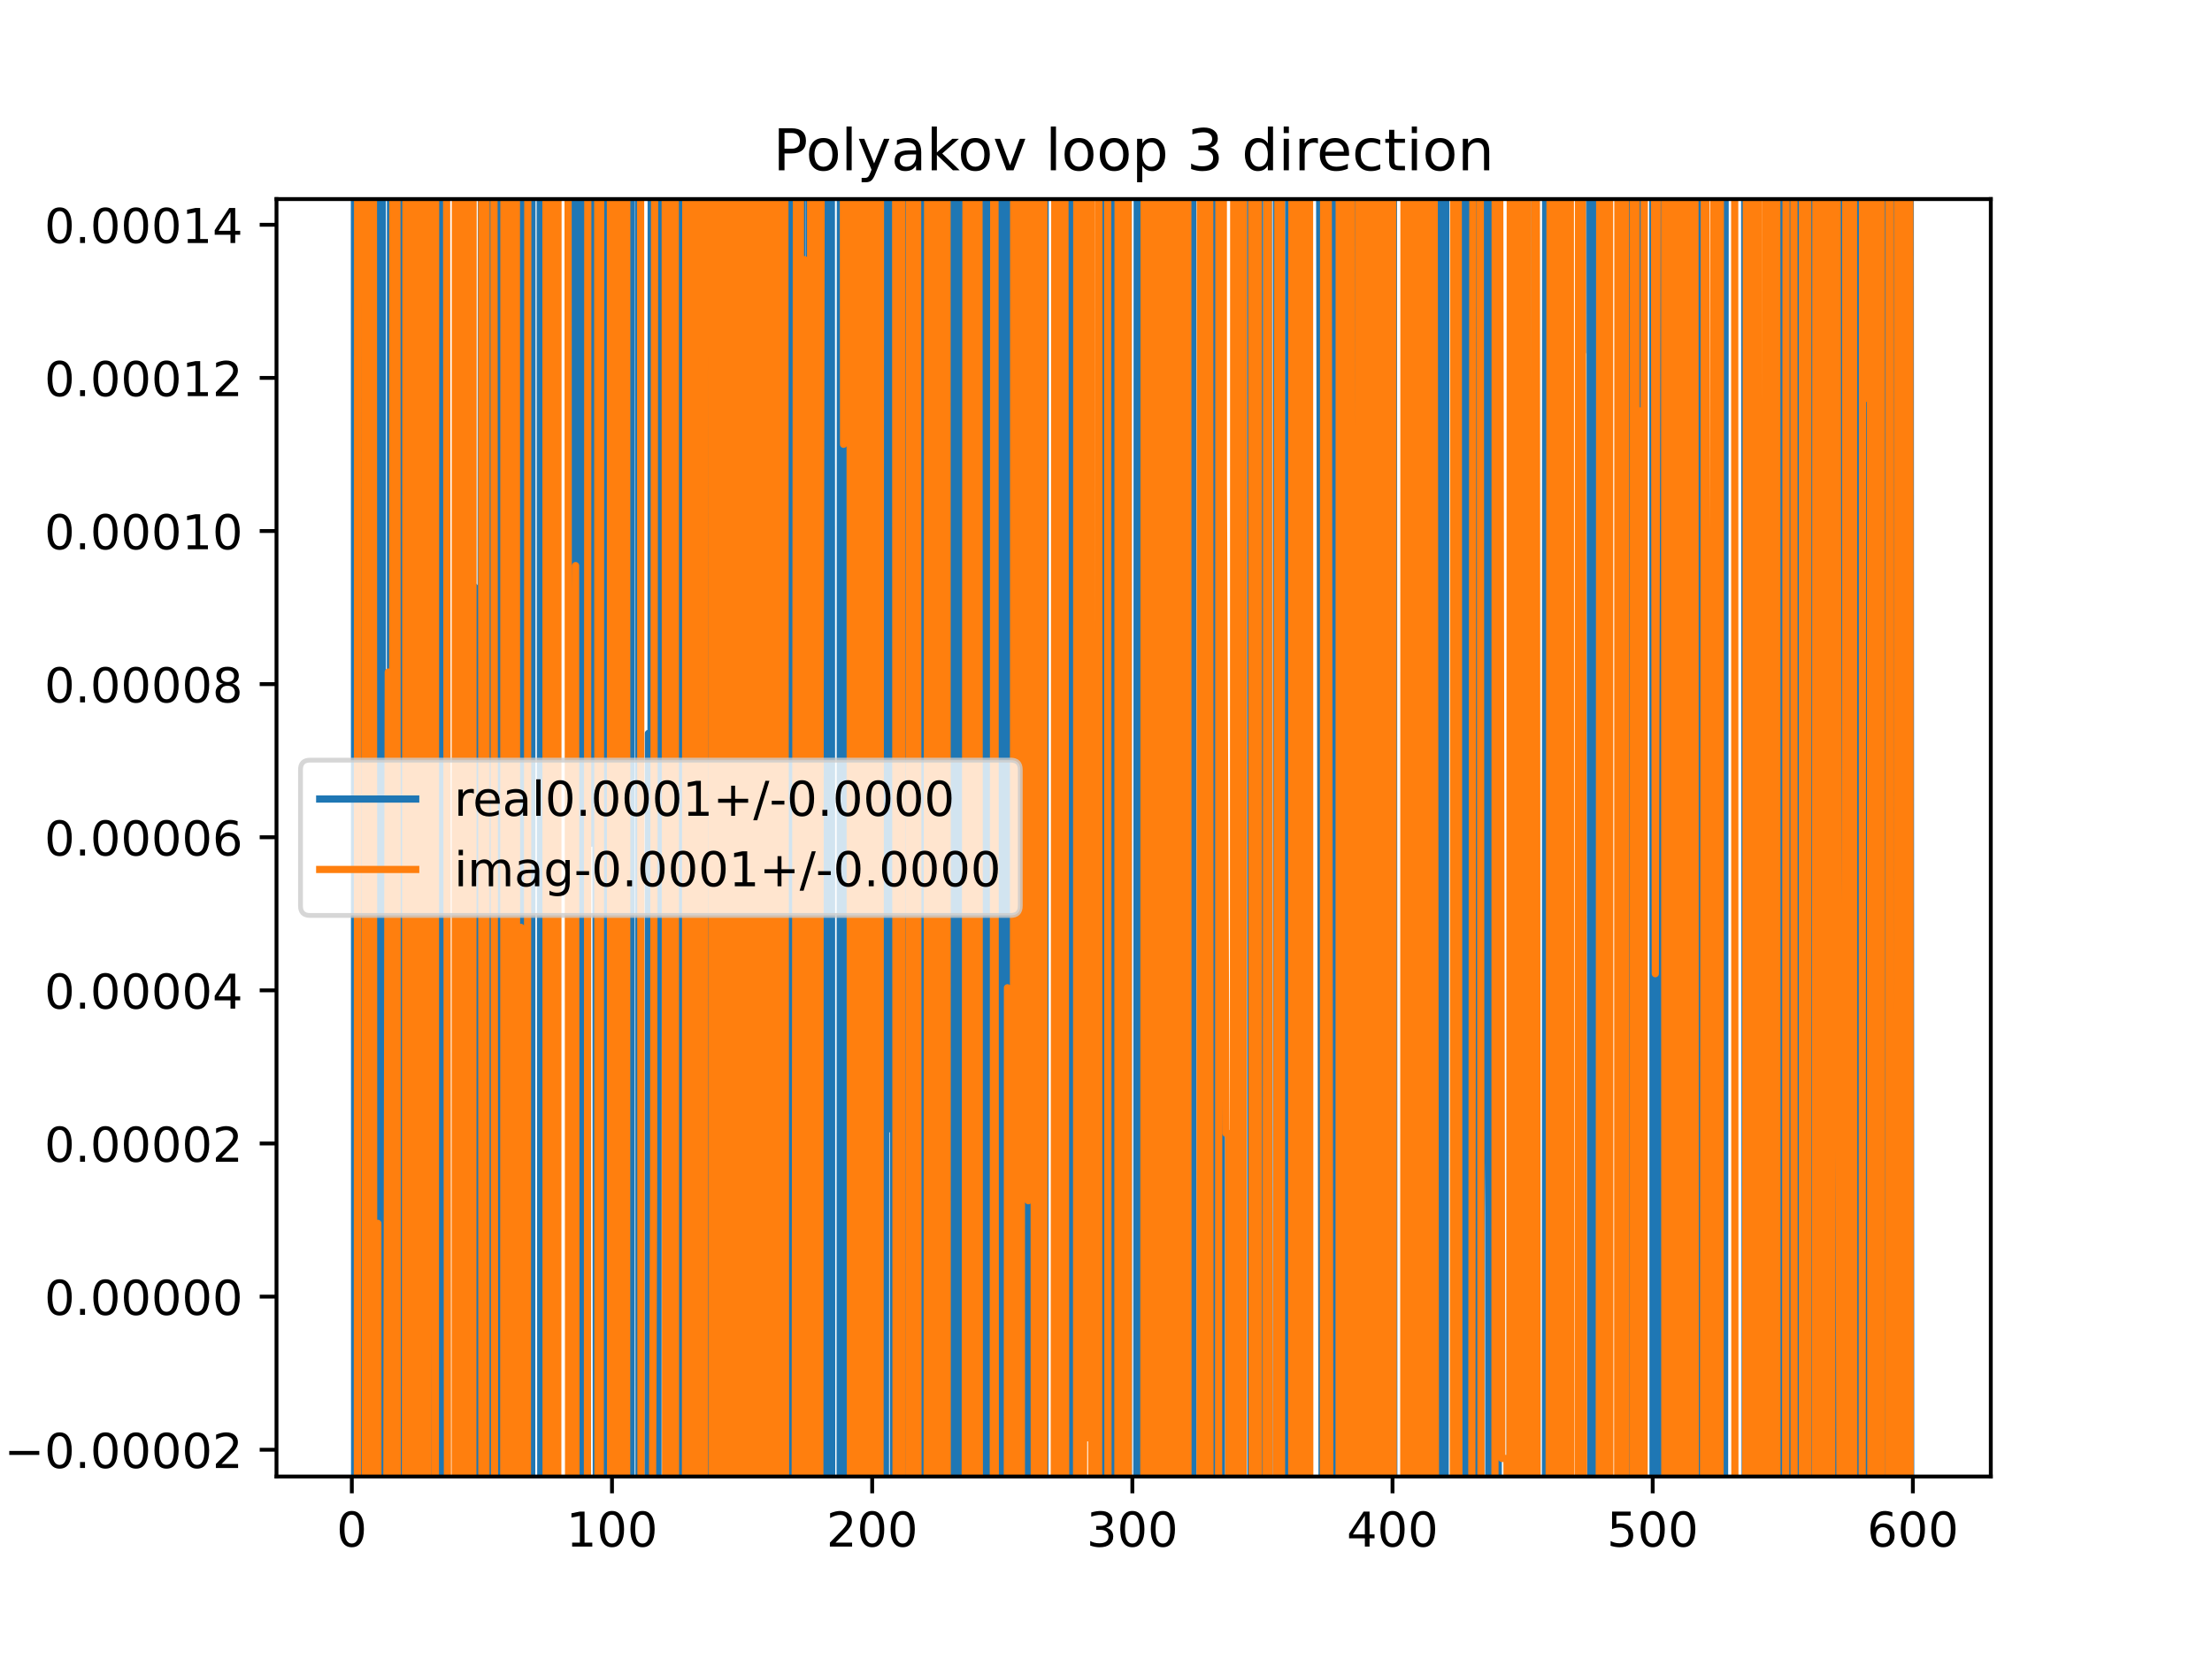 <?xml version="1.0" encoding="utf-8" standalone="no"?>
<!DOCTYPE svg PUBLIC "-//W3C//DTD SVG 1.1//EN"
  "http://www.w3.org/Graphics/SVG/1.1/DTD/svg11.dtd">
<!-- Created with matplotlib (https://matplotlib.org/) -->
<svg height="345.6pt" version="1.1" viewBox="0 0 460.8 345.6" width="460.8pt" xmlns="http://www.w3.org/2000/svg" xmlns:xlink="http://www.w3.org/1999/xlink">
 <defs>
  <style type="text/css">
*{stroke-linecap:butt;stroke-linejoin:round;}
  </style>
 </defs>
 <g id="figure_1">
  <g id="patch_1">
   <path d="M 0 345.6 
L 460.8 345.6 
L 460.8 0 
L 0 0 
z
" style="fill:#ffffff;"/>
  </g>
  <g id="axes_1">
   <g id="patch_2">
    <path d="M 57.6 307.584 
L 414.72 307.584 
L 414.72 41.472 
L 57.6 41.472 
z
" style="fill:#ffffff;"/>
   </g>
   <g id="matplotlib.axis_1">
    <g id="xtick_1">
     <g id="line2d_1">
      <defs>
       <path d="M 0 0 
L 0 3.5 
" id="md2b74320f1" style="stroke:#000000;stroke-width:0.8;"/>
      </defs>
      <g>
       <use style="stroke:#000000;stroke-width:0.8;" x="73.291" xlink:href="#md2b74320f1" y="307.584"/>
      </g>
     </g>
     <g id="text_1">
      <!-- 0 -->
      <defs>
       <path d="M 31.781 66.406 
Q 24.172 66.406 20.328 58.906 
Q 16.5 51.422 16.5 36.375 
Q 16.5 21.391 20.328 13.891 
Q 24.172 6.391 31.781 6.391 
Q 39.453 6.391 43.281 13.891 
Q 47.125 21.391 47.125 36.375 
Q 47.125 51.422 43.281 58.906 
Q 39.453 66.406 31.781 66.406 
z
M 31.781 74.219 
Q 44.047 74.219 50.516 64.516 
Q 56.984 54.828 56.984 36.375 
Q 56.984 17.969 50.516 8.266 
Q 44.047 -1.422 31.781 -1.422 
Q 19.531 -1.422 13.062 8.266 
Q 6.594 17.969 6.594 36.375 
Q 6.594 54.828 13.062 64.516 
Q 19.531 74.219 31.781 74.219 
z
" id="DejaVuSans-48"/>
      </defs>
      <g transform="translate(70.109 322.182)scale(0.1 -0.1)">
       <use xlink:href="#DejaVuSans-48"/>
      </g>
     </g>
    </g>
    <g id="xtick_2">
     <g id="line2d_2">
      <g>
       <use style="stroke:#000000;stroke-width:0.8;" x="127.49" xlink:href="#md2b74320f1" y="307.584"/>
      </g>
     </g>
     <g id="text_2">
      <!-- 100 -->
      <defs>
       <path d="M 12.406 8.297 
L 28.516 8.297 
L 28.516 63.922 
L 10.984 60.406 
L 10.984 69.391 
L 28.422 72.906 
L 38.281 72.906 
L 38.281 8.297 
L 54.391 8.297 
L 54.391 0 
L 12.406 0 
z
" id="DejaVuSans-49"/>
      </defs>
      <g transform="translate(117.946 322.182)scale(0.1 -0.1)">
       <use xlink:href="#DejaVuSans-49"/>
       <use x="63.623" xlink:href="#DejaVuSans-48"/>
       <use x="127.246" xlink:href="#DejaVuSans-48"/>
      </g>
     </g>
    </g>
    <g id="xtick_3">
     <g id="line2d_3">
      <g>
       <use style="stroke:#000000;stroke-width:0.8;" x="181.69" xlink:href="#md2b74320f1" y="307.584"/>
      </g>
     </g>
     <g id="text_3">
      <!-- 200 -->
      <defs>
       <path d="M 19.188 8.297 
L 53.609 8.297 
L 53.609 0 
L 7.328 0 
L 7.328 8.297 
Q 12.938 14.109 22.625 23.891 
Q 32.328 33.688 34.812 36.531 
Q 39.547 41.844 41.422 45.531 
Q 43.312 49.219 43.312 52.781 
Q 43.312 58.594 39.234 62.25 
Q 35.156 65.922 28.609 65.922 
Q 23.969 65.922 18.812 64.312 
Q 13.672 62.703 7.812 59.422 
L 7.812 69.391 
Q 13.766 71.781 18.938 73 
Q 24.125 74.219 28.422 74.219 
Q 39.75 74.219 46.484 68.547 
Q 53.219 62.891 53.219 53.422 
Q 53.219 48.922 51.531 44.891 
Q 49.859 40.875 45.406 35.406 
Q 44.188 33.984 37.641 27.219 
Q 31.109 20.453 19.188 8.297 
z
" id="DejaVuSans-50"/>
      </defs>
      <g transform="translate(172.146 322.182)scale(0.1 -0.1)">
       <use xlink:href="#DejaVuSans-50"/>
       <use x="63.623" xlink:href="#DejaVuSans-48"/>
       <use x="127.246" xlink:href="#DejaVuSans-48"/>
      </g>
     </g>
    </g>
    <g id="xtick_4">
     <g id="line2d_4">
      <g>
       <use style="stroke:#000000;stroke-width:0.8;" x="235.889" xlink:href="#md2b74320f1" y="307.584"/>
      </g>
     </g>
     <g id="text_4">
      <!-- 300 -->
      <defs>
       <path d="M 40.578 39.312 
Q 47.656 37.797 51.625 33 
Q 55.609 28.219 55.609 21.188 
Q 55.609 10.406 48.188 4.484 
Q 40.766 -1.422 27.094 -1.422 
Q 22.516 -1.422 17.656 -0.516 
Q 12.797 0.391 7.625 2.203 
L 7.625 11.719 
Q 11.719 9.328 16.594 8.109 
Q 21.484 6.891 26.812 6.891 
Q 36.078 6.891 40.938 10.547 
Q 45.797 14.203 45.797 21.188 
Q 45.797 27.641 41.281 31.266 
Q 36.766 34.906 28.719 34.906 
L 20.219 34.906 
L 20.219 43.016 
L 29.109 43.016 
Q 36.375 43.016 40.234 45.922 
Q 44.094 48.828 44.094 54.297 
Q 44.094 59.906 40.109 62.906 
Q 36.141 65.922 28.719 65.922 
Q 24.656 65.922 20.016 65.031 
Q 15.375 64.156 9.812 62.312 
L 9.812 71.094 
Q 15.438 72.656 20.344 73.438 
Q 25.25 74.219 29.594 74.219 
Q 40.828 74.219 47.359 69.109 
Q 53.906 64.016 53.906 55.328 
Q 53.906 49.266 50.438 45.094 
Q 46.969 40.922 40.578 39.312 
z
" id="DejaVuSans-51"/>
      </defs>
      <g transform="translate(226.345 322.182)scale(0.1 -0.1)">
       <use xlink:href="#DejaVuSans-51"/>
       <use x="63.623" xlink:href="#DejaVuSans-48"/>
       <use x="127.246" xlink:href="#DejaVuSans-48"/>
      </g>
     </g>
    </g>
    <g id="xtick_5">
     <g id="line2d_5">
      <g>
       <use style="stroke:#000000;stroke-width:0.8;" x="290.088" xlink:href="#md2b74320f1" y="307.584"/>
      </g>
     </g>
     <g id="text_5">
      <!-- 400 -->
      <defs>
       <path d="M 37.797 64.312 
L 12.891 25.391 
L 37.797 25.391 
z
M 35.203 72.906 
L 47.609 72.906 
L 47.609 25.391 
L 58.016 25.391 
L 58.016 17.188 
L 47.609 17.188 
L 47.609 0 
L 37.797 0 
L 37.797 17.188 
L 4.891 17.188 
L 4.891 26.703 
z
" id="DejaVuSans-52"/>
      </defs>
      <g transform="translate(280.545 322.182)scale(0.1 -0.1)">
       <use xlink:href="#DejaVuSans-52"/>
       <use x="63.623" xlink:href="#DejaVuSans-48"/>
       <use x="127.246" xlink:href="#DejaVuSans-48"/>
      </g>
     </g>
    </g>
    <g id="xtick_6">
     <g id="line2d_6">
      <g>
       <use style="stroke:#000000;stroke-width:0.8;" x="344.288" xlink:href="#md2b74320f1" y="307.584"/>
      </g>
     </g>
     <g id="text_6">
      <!-- 500 -->
      <defs>
       <path d="M 10.797 72.906 
L 49.516 72.906 
L 49.516 64.594 
L 19.828 64.594 
L 19.828 46.734 
Q 21.969 47.469 24.109 47.828 
Q 26.266 48.188 28.422 48.188 
Q 40.625 48.188 47.75 41.5 
Q 54.891 34.812 54.891 23.391 
Q 54.891 11.625 47.562 5.094 
Q 40.234 -1.422 26.906 -1.422 
Q 22.312 -1.422 17.547 -0.641 
Q 12.797 0.141 7.719 1.703 
L 7.719 11.625 
Q 12.109 9.234 16.797 8.062 
Q 21.484 6.891 26.703 6.891 
Q 35.156 6.891 40.078 11.328 
Q 45.016 15.766 45.016 23.391 
Q 45.016 31 40.078 35.438 
Q 35.156 39.891 26.703 39.891 
Q 22.75 39.891 18.812 39.016 
Q 14.891 38.141 10.797 36.281 
z
" id="DejaVuSans-53"/>
      </defs>
      <g transform="translate(334.744 322.182)scale(0.1 -0.1)">
       <use xlink:href="#DejaVuSans-53"/>
       <use x="63.623" xlink:href="#DejaVuSans-48"/>
       <use x="127.246" xlink:href="#DejaVuSans-48"/>
      </g>
     </g>
    </g>
    <g id="xtick_7">
     <g id="line2d_7">
      <g>
       <use style="stroke:#000000;stroke-width:0.8;" x="398.487" xlink:href="#md2b74320f1" y="307.584"/>
      </g>
     </g>
     <g id="text_7">
      <!-- 600 -->
      <defs>
       <path d="M 33.016 40.375 
Q 26.375 40.375 22.484 35.828 
Q 18.609 31.297 18.609 23.391 
Q 18.609 15.531 22.484 10.953 
Q 26.375 6.391 33.016 6.391 
Q 39.656 6.391 43.531 10.953 
Q 47.406 15.531 47.406 23.391 
Q 47.406 31.297 43.531 35.828 
Q 39.656 40.375 33.016 40.375 
z
M 52.594 71.297 
L 52.594 62.312 
Q 48.875 64.062 45.094 64.984 
Q 41.312 65.922 37.594 65.922 
Q 27.828 65.922 22.672 59.328 
Q 17.531 52.734 16.797 39.406 
Q 19.672 43.656 24.016 45.922 
Q 28.375 48.188 33.594 48.188 
Q 44.578 48.188 50.953 41.516 
Q 57.328 34.859 57.328 23.391 
Q 57.328 12.156 50.688 5.359 
Q 44.047 -1.422 33.016 -1.422 
Q 20.359 -1.422 13.672 8.266 
Q 6.984 17.969 6.984 36.375 
Q 6.984 53.656 15.188 63.938 
Q 23.391 74.219 37.203 74.219 
Q 40.922 74.219 44.703 73.484 
Q 48.484 72.75 52.594 71.297 
z
" id="DejaVuSans-54"/>
      </defs>
      <g transform="translate(388.944 322.182)scale(0.1 -0.1)">
       <use xlink:href="#DejaVuSans-54"/>
       <use x="63.623" xlink:href="#DejaVuSans-48"/>
       <use x="127.246" xlink:href="#DejaVuSans-48"/>
      </g>
     </g>
    </g>
   </g>
   <g id="matplotlib.axis_2">
    <g id="ytick_1">
     <g id="line2d_8">
      <defs>
       <path d="M 0 0 
L -3.5 0 
" id="m3e447108ee" style="stroke:#000000;stroke-width:0.8;"/>
      </defs>
      <g>
       <use style="stroke:#000000;stroke-width:0.8;" x="57.6" xlink:href="#m3e447108ee" y="302.008"/>
      </g>
     </g>
     <g id="text_8">
      <!-- −0.00002 -->
      <defs>
       <path d="M 10.594 35.5 
L 73.188 35.5 
L 73.188 27.203 
L 10.594 27.203 
z
" id="DejaVuSans-8722"/>
       <path d="M 10.688 12.406 
L 21 12.406 
L 21 0 
L 10.688 0 
z
" id="DejaVuSans-46"/>
      </defs>
      <g transform="translate(0.867 305.807)scale(0.1 -0.1)">
       <use xlink:href="#DejaVuSans-8722"/>
       <use x="83.789" xlink:href="#DejaVuSans-48"/>
       <use x="147.412" xlink:href="#DejaVuSans-46"/>
       <use x="179.199" xlink:href="#DejaVuSans-48"/>
       <use x="242.822" xlink:href="#DejaVuSans-48"/>
       <use x="306.445" xlink:href="#DejaVuSans-48"/>
       <use x="370.068" xlink:href="#DejaVuSans-48"/>
       <use x="433.691" xlink:href="#DejaVuSans-50"/>
      </g>
     </g>
    </g>
    <g id="ytick_2">
     <g id="line2d_9">
      <g>
       <use style="stroke:#000000;stroke-width:0.8;" x="57.6" xlink:href="#m3e447108ee" y="270.109"/>
      </g>
     </g>
     <g id="text_9">
      <!-- 0.00000 -->
      <g transform="translate(9.247 273.909)scale(0.1 -0.1)">
       <use xlink:href="#DejaVuSans-48"/>
       <use x="63.623" xlink:href="#DejaVuSans-46"/>
       <use x="95.41" xlink:href="#DejaVuSans-48"/>
       <use x="159.033" xlink:href="#DejaVuSans-48"/>
       <use x="222.656" xlink:href="#DejaVuSans-48"/>
       <use x="286.279" xlink:href="#DejaVuSans-48"/>
       <use x="349.902" xlink:href="#DejaVuSans-48"/>
      </g>
     </g>
    </g>
    <g id="ytick_3">
     <g id="line2d_10">
      <g>
       <use style="stroke:#000000;stroke-width:0.8;" x="57.6" xlink:href="#m3e447108ee" y="238.211"/>
      </g>
     </g>
     <g id="text_10">
      <!-- 0.00002 -->
      <g transform="translate(9.247 242.01)scale(0.1 -0.1)">
       <use xlink:href="#DejaVuSans-48"/>
       <use x="63.623" xlink:href="#DejaVuSans-46"/>
       <use x="95.41" xlink:href="#DejaVuSans-48"/>
       <use x="159.033" xlink:href="#DejaVuSans-48"/>
       <use x="222.656" xlink:href="#DejaVuSans-48"/>
       <use x="286.279" xlink:href="#DejaVuSans-48"/>
       <use x="349.902" xlink:href="#DejaVuSans-50"/>
      </g>
     </g>
    </g>
    <g id="ytick_4">
     <g id="line2d_11">
      <g>
       <use style="stroke:#000000;stroke-width:0.8;" x="57.6" xlink:href="#m3e447108ee" y="206.313"/>
      </g>
     </g>
     <g id="text_11">
      <!-- 0.00004 -->
      <g transform="translate(9.247 210.112)scale(0.1 -0.1)">
       <use xlink:href="#DejaVuSans-48"/>
       <use x="63.623" xlink:href="#DejaVuSans-46"/>
       <use x="95.41" xlink:href="#DejaVuSans-48"/>
       <use x="159.033" xlink:href="#DejaVuSans-48"/>
       <use x="222.656" xlink:href="#DejaVuSans-48"/>
       <use x="286.279" xlink:href="#DejaVuSans-48"/>
       <use x="349.902" xlink:href="#DejaVuSans-52"/>
      </g>
     </g>
    </g>
    <g id="ytick_5">
     <g id="line2d_12">
      <g>
       <use style="stroke:#000000;stroke-width:0.8;" x="57.6" xlink:href="#m3e447108ee" y="174.415"/>
      </g>
     </g>
     <g id="text_12">
      <!-- 0.00006 -->
      <g transform="translate(9.247 178.214)scale(0.1 -0.1)">
       <use xlink:href="#DejaVuSans-48"/>
       <use x="63.623" xlink:href="#DejaVuSans-46"/>
       <use x="95.41" xlink:href="#DejaVuSans-48"/>
       <use x="159.033" xlink:href="#DejaVuSans-48"/>
       <use x="222.656" xlink:href="#DejaVuSans-48"/>
       <use x="286.279" xlink:href="#DejaVuSans-48"/>
       <use x="349.902" xlink:href="#DejaVuSans-54"/>
      </g>
     </g>
    </g>
    <g id="ytick_6">
     <g id="line2d_13">
      <g>
       <use style="stroke:#000000;stroke-width:0.8;" x="57.6" xlink:href="#m3e447108ee" y="142.516"/>
      </g>
     </g>
     <g id="text_13">
      <!-- 0.00008 -->
      <defs>
       <path d="M 31.781 34.625 
Q 24.75 34.625 20.719 30.859 
Q 16.703 27.094 16.703 20.516 
Q 16.703 13.922 20.719 10.156 
Q 24.75 6.391 31.781 6.391 
Q 38.812 6.391 42.859 10.172 
Q 46.922 13.969 46.922 20.516 
Q 46.922 27.094 42.891 30.859 
Q 38.875 34.625 31.781 34.625 
z
M 21.922 38.812 
Q 15.578 40.375 12.031 44.719 
Q 8.5 49.078 8.5 55.328 
Q 8.5 64.062 14.719 69.141 
Q 20.953 74.219 31.781 74.219 
Q 42.672 74.219 48.875 69.141 
Q 55.078 64.062 55.078 55.328 
Q 55.078 49.078 51.531 44.719 
Q 48 40.375 41.703 38.812 
Q 48.828 37.156 52.797 32.312 
Q 56.781 27.484 56.781 20.516 
Q 56.781 9.906 50.312 4.234 
Q 43.844 -1.422 31.781 -1.422 
Q 19.734 -1.422 13.25 4.234 
Q 6.781 9.906 6.781 20.516 
Q 6.781 27.484 10.781 32.312 
Q 14.797 37.156 21.922 38.812 
z
M 18.312 54.391 
Q 18.312 48.734 21.844 45.562 
Q 25.391 42.391 31.781 42.391 
Q 38.141 42.391 41.719 45.562 
Q 45.312 48.734 45.312 54.391 
Q 45.312 60.062 41.719 63.234 
Q 38.141 66.406 31.781 66.406 
Q 25.391 66.406 21.844 63.234 
Q 18.312 60.062 18.312 54.391 
z
" id="DejaVuSans-56"/>
      </defs>
      <g transform="translate(9.247 146.316)scale(0.1 -0.1)">
       <use xlink:href="#DejaVuSans-48"/>
       <use x="63.623" xlink:href="#DejaVuSans-46"/>
       <use x="95.41" xlink:href="#DejaVuSans-48"/>
       <use x="159.033" xlink:href="#DejaVuSans-48"/>
       <use x="222.656" xlink:href="#DejaVuSans-48"/>
       <use x="286.279" xlink:href="#DejaVuSans-48"/>
       <use x="349.902" xlink:href="#DejaVuSans-56"/>
      </g>
     </g>
    </g>
    <g id="ytick_7">
     <g id="line2d_14">
      <g>
       <use style="stroke:#000000;stroke-width:0.8;" x="57.6" xlink:href="#m3e447108ee" y="110.618"/>
      </g>
     </g>
     <g id="text_14">
      <!-- 0.00010 -->
      <g transform="translate(9.247 114.417)scale(0.1 -0.1)">
       <use xlink:href="#DejaVuSans-48"/>
       <use x="63.623" xlink:href="#DejaVuSans-46"/>
       <use x="95.41" xlink:href="#DejaVuSans-48"/>
       <use x="159.033" xlink:href="#DejaVuSans-48"/>
       <use x="222.656" xlink:href="#DejaVuSans-48"/>
       <use x="286.279" xlink:href="#DejaVuSans-49"/>
       <use x="349.902" xlink:href="#DejaVuSans-48"/>
      </g>
     </g>
    </g>
    <g id="ytick_8">
     <g id="line2d_15">
      <g>
       <use style="stroke:#000000;stroke-width:0.8;" x="57.6" xlink:href="#m3e447108ee" y="78.72"/>
      </g>
     </g>
     <g id="text_15">
      <!-- 0.00012 -->
      <g transform="translate(9.247 82.519)scale(0.1 -0.1)">
       <use xlink:href="#DejaVuSans-48"/>
       <use x="63.623" xlink:href="#DejaVuSans-46"/>
       <use x="95.41" xlink:href="#DejaVuSans-48"/>
       <use x="159.033" xlink:href="#DejaVuSans-48"/>
       <use x="222.656" xlink:href="#DejaVuSans-48"/>
       <use x="286.279" xlink:href="#DejaVuSans-49"/>
       <use x="349.902" xlink:href="#DejaVuSans-50"/>
      </g>
     </g>
    </g>
    <g id="ytick_9">
     <g id="line2d_16">
      <g>
       <use style="stroke:#000000;stroke-width:0.8;" x="57.6" xlink:href="#m3e447108ee" y="46.822"/>
      </g>
     </g>
     <g id="text_16">
      <!-- 0.00014 -->
      <g transform="translate(9.247 50.621)scale(0.1 -0.1)">
       <use xlink:href="#DejaVuSans-48"/>
       <use x="63.623" xlink:href="#DejaVuSans-46"/>
       <use x="95.41" xlink:href="#DejaVuSans-48"/>
       <use x="159.033" xlink:href="#DejaVuSans-48"/>
       <use x="222.656" xlink:href="#DejaVuSans-48"/>
       <use x="286.279" xlink:href="#DejaVuSans-49"/>
       <use x="349.902" xlink:href="#DejaVuSans-52"/>
      </g>
     </g>
    </g>
   </g>
   <g id="line2d_17">
    <path clip-path="url(#p11a0c752d9)" d="M 73.834 -1 
L 73.884 346.6 
M 75.238 346.6 
L 75.329 -1 
M 77.471 -1 
L 77.503 346.6 
M 77.984 346.6 
L 78.079 -1 
M 78.391 -1 
L 78.629 346.6 
M 78.737 346.6 
L 78.815 -1 
M 79.622 -1 
L 79.687 346.6 
M 81.31 346.6 
L 81.353 -1 
M 83.358 -1 
L 83.547 346.6 
M 83.798 346.6 
L 84.131 223.588 
L 84.291 346.6 
M 85.496 346.6 
L 85.773 -1 
M 86.617 -1 
L 86.663 346.6 
M 87.061 346.6 
L 87.119 -1 
M 87.587 -1 
L 87.631 346.6 
M 89.47 346.6 
L 89.83 -1 
M 90.177 -1 
L 90.285 346.6 
M 91.372 346.6 
L 91.424 -1 
M 92.665 -1 
L 92.707 346.6 
M 95.148 346.6 
L 95.208 -1 
M 98.109 -1 
L 98.172 346.6 
M 98.522 346.6 
L 98.764 122.189 
L 98.99 346.6 
M 100.068 346.6 
L 100.31 -1 
M 100.426 -1 
L 100.532 346.6 
M 102.247 346.6 
L 102.285 -1 
M 103.051 -1 
L 103.132 346.6 
M 103.988 346.6 
L 104.069 -1 
M 105.607 -1 
L 105.684 346.6 
M 106.06 346.6 
L 106.21 -1 
M 108.743 -1 
L 108.837 346.6 
M 110.758 346.6 
L 110.822 -1 
M 112.521 -1 
L 112.671 346.6 
M 112.943 346.6 
L 113.013 -1 
M 114.825 -1 
L 114.866 346.6 
M 115.836 346.6 
L 115.879 -1 
M 118.644 -1 
L 118.789 346.6 
M 118.829 346.6 
L 118.883 -1 
M 119.798 -1 
L 119.847 346.6 
M 121.206 346.6 
L 121.316 -1 
M 123.104 -1 
L 123.154 175.659 
L 123.242 -1 
M 124.087 -1 
L 124.235 346.6 
M 126.213 346.6 
L 126.255 -1 
M 128.774 -1 
L 128.925 346.6 
M 129.325 346.6 
L 129.489 -1 
M 130.667 -1 
L 130.823 346.6 
M 131.454 346.6 
L 131.51 -1 
M 133.058 -1 
L 133.127 346.6 
M 134.96 346.6 
L 135.078 152.772 
L 135.62 152.772 
L 135.668 -1 
M 136.455 -1 
L 136.52 346.6 
M 137.058 346.6 
L 137.182 -1 
M 139.019 -1 
L 139.073 346.6 
M 139.757 346.6 
L 139.811 -1 
M 140.776 -1 
L 140.813 346.6 
M 141.41 346.6 
L 141.471 -1 
M 142.053 -1 
L 142.124 96.593 
L 142.142 -1 
M 144.936 -1 
L 145.036 346.6 
M 145.602 346.6 
L 145.669 -1 
M 146.359 -1 
L 146.46 296.572 
L 147.002 121.543 
L 147.113 -1 
M 148.121 -1 
L 148.21 346.6 
M 148.92 346.6 
L 148.982 -1 
M 150.755 -1 
L 150.796 202.713 
L 150.952 346.6 
M 151.94 346.6 
L 151.999 -1 
M 153.806 -1 
L 153.842 346.6 
M 154.518 346.6 
L 154.59 46.616 
L 154.666 346.6 
M 155.512 346.6 
L 155.583 -1 
M 156.318 -1 
L 156.37 346.6 
M 157.615 346.6 
L 157.654 -1 
M 158.708 -1 
L 158.912 346.6 
M 158.932 346.6 
L 159.029 -1 
M 160.157 -1 
L 160.186 346.6 
M 160.993 346.6 
L 161.028 -1 
M 161.929 -1 
L 161.966 346.6 
M 162.562 346.6 
L 162.63 -1 
M 164.81 -1 
L 164.895 346.6 
M 165.824 346.6 
L 165.853 -1 
M 166.999 -1 
L 167.056 177.511 
L 167.08 -1 
M 168.598 -1 
L 168.766 346.6 
M 172.136 346.6 
L 172.237 -1 
M 173.177 -1 
L 173.259 346.6 
M 175.012 346.6 
L 175.077 -1 
M 175.278 -1 
L 175.333 346.6 
M 176.018 346.6 
L 176.059 -1 
M 177.109 -1 
L 177.166 346.6 
M 180.092 346.6 
L 180.14 -1 
M 180.974 -1 
L 181.012 346.6 
M 182.128 346.6 
L 182.187 -1 
M 183.581 -1 
L 183.642 346.6 
M 184.437 346.6 
L 184.592 -1 
M 185.358 -1 
L 185.484 235.162 
L 185.67 -1 
M 186.081 -1 
L 186.123 346.6 
M 188.162 346.6 
L 188.194 280.21 
L 188.633 -1 
M 189.558 -1 
L 189.639 346.6 
M 192.265 346.6 
L 192.303 -1 
M 192.823 -1 
L 192.872 346.6 
M 194.351 346.6 
L 194.429 -1 
M 194.897 -1 
L 194.955 346.6 
M 196.124 346.6 
L 196.365 -1 
M 197.048 -1 
L 197.112 346.6 
M 197.587 346.6 
L 197.626 -1 
M 198.894 -1 
L 199.003 346.6 
M 199.05 346.6 
L 199.112 -1 
M 200.284 -1 
L 200.33 346.6 
M 201.83 346.6 
L 201.96 -1 
M 202.852 -1 
L 203.185 346.6 
M 204.864 346.6 
L 204.927 -1 
M 205.744 -1 
L 205.787 346.6 
M 206.403 346.6 
L 206.451 -1 
M 207.476 -1 
L 207.564 346.6 
M 208.088 346.6 
L 208.247 114.709 
L 208.63 -1 
M 208.825 -1 
L 209.078 346.6 
M 209.457 346.6 
L 209.583 -1 
M 210.46 -1 
L 210.562 346.6 
M 211.604 346.6 
L 211.738 -1 
M 213.397 -1 
L 213.451 346.6 
M 214.089 346.6 
L 214.195 -1 
M 214.968 -1 
L 215.056 346.6 
M 215.684 346.6 
L 215.827 -1 
M 215.848 -1 
L 216.072 346.6 
M 216.489 346.6 
L 216.571 -1 
M 217.185 -1 
L 217.248 346.6 
M 217.669 346.6 
L 217.73 -1 
M 220.365 -1 
L 220.402 346.6 
M 221.919 346.6 
L 222.12 -1 
M 222.961 -1 
L 223.035 346.6 
M 223.697 346.6 
L 223.749 -1 
M 224.438 -1 
L 224.507 208.879 
L 225.049 83.89 
L 225.12 346.6 
M 229.605 346.6 
L 229.662 -1 
M 230.251 -1 
L 230.32 346.6 
M 231.97 346.6 
L 232.018 -1 
M 233.087 -1 
L 233.252 346.6 
M 234.407 346.6 
L 234.489 -1 
M 235.02 -1 
L 235.077 346.6 
M 236.813 346.6 
L 236.91 -1 
M 237.039 -1 
L 237.14 346.6 
M 237.806 346.6 
L 237.884 -1 
M 240.199 -1 
L 240.225 84.876 
L 240.767 110.81 
L 240.804 -1 
M 242.414 -1 
L 242.503 346.6 
M 243.432 346.6 
L 243.477 193.231 
L 244.025 346.6 
M 244.868 346.6 
L 244.925 -1 
M 245.317 -1 
L 245.386 346.6 
M 247.453 346.6 
L 247.633 -1 
M 248.474 -1 
L 248.526 346.6 
M 251.447 346.6 
L 251.506 -1 
M 251.785 -1 
L 251.889 346.6 
M 252.561 346.6 
L 252.733 -1 
M 253.872 -1 
L 253.976 346.6 
M 254.463 346.6 
L 254.508 -1 
M 257.917 -1 
L 258.111 275.924 
L 258.653 178.462 
L 258.696 -1 
M 260.47 -1 
L 260.597 346.6 
M 260.923 346.6 
L 260.981 -1 
M 262.385 -1 
L 262.447 330.331 
L 262.989 330.331 
L 262.991 346.6 
M 263.906 346.6 
L 263.939 -1 
M 264.225 -1 
L 264.263 346.6 
M 265.882 346.6 
L 265.918 -1 
M 266.972 -1 
L 267.033 346.6 
M 268.455 346.6 
L 268.535 -1 
M 269.767 -1 
L 269.856 346.6 
M 270.746 346.6 
L 271.109 -1 
M 271.123 -1 
L 271.271 346.6 
M 272.556 346.6 
L 272.607 -1 
M 274.356 -1 
L 274.371 40.524 
L 274.913 40.524 
L 275.455 331.693 
L 275.569 -1 
M 276.124 -1 
L 276.16 346.6 
M 277.415 346.6 
L 277.477 -1 
M 277.765 -1 
L 277.826 346.6 
M 278.886 346.6 
L 278.926 -1 
M 279.581 -1 
L 279.623 346.6 
M 280.133 346.6 
L 280.218 -1 
M 280.636 -1 
L 280.859 346.6 
M 280.88 346.6 
L 280.963 -1 
M 282.769 -1 
L 282.814 346.6 
M 283.459 346.6 
L 283.542 -1 
M 287.143 -1 
L 287.25 346.6 
M 287.447 346.6 
L 287.504 -1 
M 288.246 -1 
L 288.291 346.6 
M 288.619 346.6 
L 288.659 -1 
M 289.534 -1 
L 289.546 67.615 
L 289.597 -1 
M 290.272 -1 
L 290.367 346.6 
M 292.719 346.6 
L 292.764 -1 
M 292.885 -1 
L 293.001 346.6 
M 293.472 346.6 
L 293.517 -1 
M 294.727 -1 
L 294.779 346.6 
M 296.621 346.6 
L 296.836 -1 
M 297.323 -1 
L 297.459 346.6 
M 297.836 346.6 
L 297.935 -1 
M 298.913 -1 
L 299.033 346.6 
M 300.34 346.6 
L 300.386 1.762 
L 300.727 346.6 
M 301.034 346.6 
L 301.213 -1 
M 301.986 -1 
L 302.012 24.061 
L 302.554 24.061 
L 302.672 -1 
M 304.279 -1 
L 304.427 346.6 
M 305.524 346.6 
L 305.654 -1 
M 305.988 -1 
L 306.143 346.6 
M 306.983 346.6 
L 307.033 -1 
M 307.887 -1 
L 307.944 346.6 
M 308.336 346.6 
L 308.516 256.617 
L 309.058 159.786 
L 309.227 -1 
M 309.929 -1 
L 310.172 346.6 
M 311.144 346.6 
L 311.224 -1 
M 312.047 -1 
L 312.117 346.6 
M 314.579 346.6 
L 314.686 -1 
M 315.542 -1 
L 315.562 40.003 
L 315.574 -1 
M 317.575 -1 
L 317.641 346.6 
M 317.869 346.6 
L 317.974 -1 
M 319.692 -1 
L 319.737 346.6 
M 321.951 346.6 
L 321.995 -1 
M 322.809 -1 
L 322.93 346.6 
M 324.821 346.6 
L 324.89 -1 
M 325.631 -1 
L 325.682 346.6 
M 326.117 346.6 
L 326.191 -1 
M 329.642 -1 
L 329.654 73.343 
L 329.68 -1 
M 331.232 -1 
L 331.36 346.6 
M 332.048 346.6 
L 332.115 -1 
M 332.521 -1 
L 332.563 346.6 
M 337.542 346.6 
L 337.665 -1 
M 338.589 -1 
L 338.616 346.6 
M 339.276 346.6 
L 339.321 -1 
M 341.127 -1 
L 341.172 346.6 
M 342.409 346.6 
L 342.454 -1 
M 344.308 -1 
L 344.368 346.6 
M 345.6 346.6 
L 345.643 -1 
M 348.627 -1 
L 348.715 346.6 
M 349.678 346.6 
L 349.708 244.644 
L 350.25 323.469 
L 350.607 -1 
M 351.597 -1 
L 351.66 346.6 
M 352.11 346.6 
L 352.179 -1 
M 352.643 -1 
L 352.708 346.6 
M 353.208 346.6 
L 353.271 -1 
M 353.738 -1 
L 353.803 346.6 
M 354.49 346.6 
L 354.586 72.7 
L 354.824 346.6 
M 357.018 346.6 
L 357.061 -1 
M 357.775 -1 
L 357.858 346.6 
M 359.242 346.6 
L 359.393 -1 
M 363.444 -1 
L 363.562 346.6 
M 364.268 346.6 
L 364.455 -1 
M 365.602 -1 
L 365.671 346.6 
M 366.785 346.6 
L 367.052 251.426 
L 367.166 346.6 
M 370.574 346.6 
L 370.631 -1 
M 371.339 -1 
L 371.388 128.06 
L 371.932 346.6 
M 372.955 346.6 
L 373.022 -1 
M 373.817 -1 
L 373.925 346.6 
M 374.944 346.6 
L 375.008 -1 
M 376.715 -1 
L 376.801 346.6 
M 377.809 346.6 
L 377.863 -1 
M 380.376 -1 
L 380.462 346.6 
M 381.248 346.6 
L 381.522 -1 
M 381.971 -1 
L 382.227 185.912 
L 382.297 346.6 
M 383.008 346.6 
L 383.084 -1 
M 385.998 -1 
L 386.021 39.425 
L 386.071 -1 
M 387.399 -1 
L 387.441 346.6 
M 388.15 346.6 
L 388.189 212.471 
L 388.228 346.6 
M 389.009 346.6 
L 389.065 -1 
M 390.284 -1 
L 390.357 87.84 
L 390.444 346.6 
M 392.266 346.6 
L 392.317 -1 
M 392.729 -1 
L 392.778 346.6 
M 393.315 346.6 
L 393.358 -1 
M 393.945 -1 
L 394.003 346.6 
M 394.823 346.6 
L 395.142 -1 
M 395.257 -1 
L 395.333 346.6 
M 396.165 346.6 
L 396.231 -1 
M 397.162 -1 
L 397.403 166.016 
L 397.945 38.736 
L 398.041 346.6 
L 398.041 346.6 
" style="fill:none;stroke:#1f77b4;stroke-linecap:square;stroke-width:1.5;"/>
   </g>
   <g id="line2d_18">
    <path clip-path="url(#p11a0c752d9)" d="M 74.448 346.6 
L 74.501 -1 
M 75.967 -1 
L 76.104 346.6 
M 77.135 346.6 
L 77.278 -1 
M 77.785 -1 
L 77.85 346.6 
M 78.683 346.6 
L 78.711 254.855 
L 78.738 346.6 
M 80.534 346.6 
L 80.879 140.004 
L 80.92 346.6 
M 81.79 346.6 
L 81.842 -1 
M 82.682 -1 
L 82.758 346.6 
M 84.451 346.6 
L 84.576 -1 
M 85.91 -1 
L 85.97 346.6 
M 86.566 346.6 
L 86.615 -1 
M 87.053 -1 
L 87.099 346.6 
M 87.722 346.6 
L 87.776 -1 
M 88.87 -1 
L 89.009 320.646 
L 89.25 -1 
M 90.471 -1 
L 90.564 346.6 
M 90.684 346.6 
L 90.749 -1 
M 93.011 -1 
L 93.235 346.6 
M 94.825 346.6 
L 94.876 -1 
M 95.055 -1 
L 95.101 346.6 
M 95.89 346.6 
L 95.933 -1 
M 96.289 -1 
L 96.371 346.6 
M 96.753 346.6 
L 96.809 -1 
M 97.794 -1 
L 97.876 346.6 
M 98.494 346.6 
L 98.559 -1 
M 100.341 -1 
L 100.392 346.6 
M 101.224 346.6 
L 101.277 -1 
M 102.894 -1 
L 103.046 346.6 
M 104.936 346.6 
L 104.979 -1 
M 106.209 -1 
L 106.27 346.6 
M 106.913 346.6 
L 107.076 -1 
M 107.566 -1 
L 107.625 346.6 
M 108.483 346.6 
L 108.52 193.19 
L 108.571 346.6 
M 109.866 346.6 
L 109.962 -1 
M 112.849 -1 
L 112.856 25.957 
L 112.86 -1 
M 113.733 -1 
L 113.766 346.6 
M 114.376 346.6 
L 114.459 -1 
M 114.495 -1 
L 114.541 346.6 
M 115.455 346.6 
L 115.496 -1 
M 115.79 -1 
L 115.92 346.6 
M 116.19 346.6 
L 116.246 -1 
M 118.33 -1 
L 118.459 346.6 
M 119.302 346.6 
L 119.36 229.249 
L 119.902 117.824 
L 120.008 346.6 
M 122.367 346.6 
L 122.461 -1 
M 124.509 -1 
L 124.588 346.6 
M 125.032 346.6 
L 125.135 -1 
M 127.166 -1 
L 127.202 346.6 
M 128.041 346.6 
L 128.198 -1 
M 128.807 -1 
L 128.904 346.6 
M 129.401 346.6 
L 129.532 -1 
M 129.702 -1 
L 129.747 346.6 
M 130.541 346.6 
L 130.575 -1 
M 133.438 -1 
L 133.538 346.6 
M 135.802 346.6 
L 136.162 248.323 
L 136.408 -1 
M 138.561 -1 
L 138.666 346.6 
M 139.658 346.6 
L 139.732 -1 
M 140.663 -1 
L 140.726 346.6 
M 142.789 346.6 
L 142.873 -1 
M 143.444 -1 
L 143.504 346.6 
M 144.637 346.6 
L 144.684 -1 
M 145.928 -1 
L 145.994 346.6 
M 146.759 346.6 
L 146.801 -1 
M 147.522 -1 
L 147.544 67.544 
L 147.598 -1 
M 148.27 -1 
L 148.373 346.6 
M 149.605 346.6 
L 149.678 -1 
M 149.749 -1 
L 149.832 346.6 
M 150.858 346.6 
L 150.938 -1 
M 152.126 -1 
L 152.175 346.6 
M 152.761 346.6 
L 152.827 -1 
M 153.919 -1 
L 153.993 346.6 
M 155.198 346.6 
L 155.271 -1 
M 155.981 -1 
L 156.037 346.6 
M 156.713 346.6 
L 156.858 -1 
M 158.098 -1 
L 158.16 346.6 
M 158.818 346.6 
L 158.926 33.756 
L 158.98 346.6 
M 160.006 346.6 
L 160.01 325.49 
L 160.204 -1 
M 160.698 -1 
L 160.785 346.6 
M 161.553 346.6 
L 161.777 -1 
M 162.302 -1 
L 162.423 346.6 
M 163.005 346.6 
L 163.121 -1 
M 163.482 -1 
L 163.663 346.6 
M 165.622 346.6 
L 165.941 -1 
M 166.732 -1 
L 166.809 346.6 
M 167.485 346.6 
L 167.598 54.09 
L 167.722 346.6 
M 168.746 346.6 
L 168.885 -1 
M 169.575 -1 
L 169.718 346.6 
M 170.772 346.6 
L 170.85 148.955 
L 171.131 -1 
M 175.67 -1 
L 175.728 92.555 
L 175.773 -1 
M 177.077 -1 
L 177.166 346.6 
M 178.204 346.6 
L 178.26 -1 
M 178.801 -1 
L 178.916 346.6 
M 179.021 346.6 
L 179.095 -1 
M 179.824 -1 
L 179.876 346.6 
M 180.453 346.6 
L 180.562 -1 
M 181.269 -1 
L 181.375 346.6 
M 181.932 346.6 
L 182.014 -1 
M 183.173 -1 
L 183.316 330.248 
L 183.431 -1 
M 186.571 -1 
L 186.67 346.6 
M 187.406 346.6 
L 187.473 -1 
M 187.849 -1 
L 187.923 346.6 
M 189.432 346.6 
L 189.468 -1 
M 190.241 -1 
L 190.284 346.6 
M 190.55 346.6 
L 190.653 -1 
M 191.144 -1 
L 191.243 346.6 
M 192.529 346.6 
L 192.529 345.118 
L 192.534 346.6 
M 193.13 346.6 
L 193.255 -1 
M 193.751 -1 
L 193.799 346.6 
M 195.117 346.6 
L 195.213 -1 
M 195.262 -1 
L 195.342 346.6 
M 196.17 346.6 
L 196.241 -1 
M 197.283 -1 
L 197.33 346.6 
M 201.052 346.6 
L 201.256 -1 
M 202.356 -1 
L 202.456 346.6 
M 203.231 346.6 
L 203.34 -1 
M 203.934 -1 
L 204.019 346.6 
M 206.908 346.6 
L 207.02 -1 
M 207.266 -1 
L 207.346 346.6 
M 209.84 346.6 
L 209.873 205.77 
L 209.918 346.6 
M 211.105 346.6 
L 211.174 -1 
M 211.76 -1 
L 211.815 346.6 
M 212.765 346.6 
L 212.806 -1 
M 213.645 -1 
L 213.667 117.368 
L 214.209 250.126 
L 214.315 -1 
M 215.368 -1 
L 215.466 346.6 
M 216.174 346.6 
L 216.263 -1 
M 216.507 -1 
L 216.609 346.6 
M 217.34 346.6 
L 217.461 41.674 
L 217.513 346.6 
M 218.71 346.6 
L 219.087 308.507 
L 219.629 308.507 
L 219.744 -1 
M 220.381 -1 
L 220.444 346.6 
M 220.93 346.6 
L 220.981 -1 
M 221.826 -1 
L 222.011 346.6 
M 224.264 346.6 
L 224.314 -1 
M 224.965 -1 
L 225.049 247.253 
L 225.266 346.6 
M 225.699 346.6 
L 225.953 -1 
M 226.378 -1 
L 226.675 299.526 
L 226.796 -1 
M 227.375 -1 
L 227.427 346.6 
M 228.846 346.6 
L 228.927 -1 
M 230.743 -1 
L 230.821 346.6 
M 232.876 346.6 
L 232.924 -1 
M 233.76 -1 
L 233.822 346.6 
M 234.554 346.6 
L 234.594 -1 
M 235.004 -1 
L 235.043 346.6 
M 238.276 346.6 
L 238.342 -1 
M 239.301 -1 
L 239.418 346.6 
M 240.644 346.6 
L 240.71 -1 
M 240.911 -1 
L 241.08 346.6 
M 241.524 346.6 
L 241.683 -1 
M 242.553 -1 
L 242.689 346.6 
M 243.009 346.6 
L 243.051 -1 
M 243.832 -1 
L 243.866 346.6 
M 244.257 346.6 
L 244.311 -1 
M 244.916 -1 
L 244.991 346.6 
M 245.876 346.6 
L 245.98 -1 
M 246.453 -1 
L 246.586 346.6 
M 246.819 346.6 
L 246.903 -1 
M 247.44 -1 
L 247.479 346.6 
M 249.977 346.6 
L 250.065 -1 
M 250.945 -1 
L 251.028 346.6 
M 251.096 346.6 
L 251.166 -1 
M 252.001 -1 
L 252.063 346.6 
M 253.848 346.6 
L 253.925 -1 
M 254.83 -1 
L 254.859 100.696 
L 255.401 236.098 
L 255.943 236.098 
L 255.975 346.6 
M 256.927 346.6 
L 257.015 -1 
M 257.087 -1 
L 257.526 346.6 
M 257.578 346.6 
L 257.671 -1 
M 258.365 -1 
L 258.419 346.6 
M 258.954 346.6 
L 259.023 -1 
M 260.728 -1 
L 260.872 346.6 
M 261.56 346.6 
L 261.607 -1 
M 262.132 -1 
L 262.168 346.6 
M 263.738 346.6 
L 263.944 -1 
M 264.189 -1 
L 264.376 346.6 
M 265.878 346.6 
L 266.258 -1 
M 266.926 -1 
L 266.966 346.6 
M 269.091 346.6 
L 269.139 -1 
M 270.153 -1 
L 270.235 346.6 
M 271.238 346.6 
L 271.321 -1 
M 271.815 -1 
L 271.853 346.6 
M 272.649 346.6 
L 272.698 -1 
M 272.797 -1 
L 272.851 346.6 
M 275.68 346.6 
L 275.741 -1 
M 276.65 -1 
L 277.059 346.6 
M 278.959 346.6 
L 278.984 -1 
M 279.963 -1 
L 280.02 346.6 
M 281.186 346.6 
L 281.369 -1 
M 281.508 -1 
L 281.861 346.6 
M 283.066 346.6 
L 283.111 -1 
M 284.416 -1 
L 284.491 346.6 
M 284.889 346.6 
L 284.983 -1 
M 285.51 -1 
L 285.633 346.6 
M 286.455 346.6 
L 286.528 -1 
M 287.046 -1 
L 287.097 346.6 
M 287.706 346.6 
L 287.764 -1 
M 288.119 -1 
L 288.193 346.6 
M 289.016 346.6 
L 289.081 -1 
M 290.128 -1 
L 290.251 346.6 
M 292.424 346.6 
L 292.477 -1 
M 293.236 -1 
L 293.308 346.6 
M 294.16 346.6 
L 294.424 39.838 
L 294.545 346.6 
M 295.332 346.6 
L 295.451 -1 
M 296.598 -1 
L 296.718 346.6 
M 297.399 346.6 
L 297.475 -1 
M 297.814 -1 
L 297.866 346.6 
M 298.696 346.6 
L 298.76 29.328 
L 299.06 346.6 
M 302.747 346.6 
L 302.834 -1 
M 303.765 -1 
L 303.93 346.6 
M 306.582 346.6 
L 306.855 -1 
M 308.353 -1 
L 308.531 346.6 
M 311.424 346.6 
L 311.473 -1 
M 312.357 -1 
L 312.852 303.818 
L 313.936 303.818 
L 314.014 346.6 
M 314.541 346.6 
L 314.628 -1 
M 315.75 -1 
L 315.793 346.6 
M 316.457 346.6 
L 316.505 -1 
M 316.795 -1 
L 316.846 346.6 
M 317.507 346.6 
L 317.555 -1 
M 318.178 -1 
L 318.272 270.851 
L 318.814 270.851 
L 318.915 346.6 
M 319.551 346.6 
L 319.755 -1 
M 320.033 -1 
L 320.224 346.6 
M 322.695 346.6 
L 322.929 -1 
M 323.254 -1 
L 323.365 346.6 
M 323.851 346.6 
L 323.905 -1 
M 324.557 -1 
L 324.61 346.6 
M 325.489 346.6 
L 325.696 -1 
M 325.904 -1 
L 325.961 346.6 
M 326.716 346.6 
L 326.756 -1 
M 327.128 -1 
L 327.167 346.6 
M 328.731 346.6 
L 328.847 -1 
M 329.596 -1 
L 329.908 346.6 
M 333.145 346.6 
L 333.259 -1 
M 333.572 -1 
L 333.648 346.6 
M 334.822 346.6 
L 334.892 -1 
M 335.289 -1 
L 335.371 346.6 
M 336.985 346.6 
L 337.044 -1 
M 337.45 -1 
L 337.511 346.6 
M 338.022 346.6 
L 338.075 -1 
M 338.614 -1 
L 338.676 346.6 
M 340.215 346.6 
L 340.254 -1 
M 340.83 -1 
L 340.883 346.6 
M 341.465 346.6 
L 341.578 85.595 
L 341.623 346.6 
M 342.493 346.6 
L 342.538 -1 
M 344.622 -1 
L 344.83 202.84 
L 345.302 -1 
M 346.779 -1 
L 346.814 346.6 
M 347.962 346.6 
L 348.008 -1 
M 348.199 -1 
L 348.273 346.6 
M 348.959 346.6 
L 349.03 -1 
M 349.465 -1 
L 349.621 346.6 
M 350.255 346.6 
L 350.37 -1 
M 351.539 -1 
L 351.613 346.6 
M 352.482 346.6 
L 352.662 -1 
M 353.081 -1 
L 353.154 346.6 
M 354.039 346.6 
L 354.044 331.59 
L 354.062 346.6 
M 354.855 346.6 
L 355.066 -1 
M 355.323 -1 
L 355.96 346.6 
M 356.991 346.6 
L 357.046 -1 
M 357.495 -1 
L 357.539 346.6 
M 358.316 346.6 
L 358.389 -1 
M 361.364 -1 
L 361.413 346.6 
M 363.614 346.6 
L 363.82 -1 
M 364.573 -1 
L 364.639 346.6 
M 365.636 346.6 
L 365.693 -1 
M 366.241 -1 
L 366.297 346.6 
M 367.624 346.6 
L 367.798 -1 
M 368.288 -1 
L 368.367 346.6 
M 369.322 346.6 
L 369.357 -1 
M 370.134 -1 
L 370.166 346.6 
M 371.98 346.6 
L 372.081 -1 
M 373.701 -1 
L 373.752 346.6 
M 375.46 346.6 
L 375.497 -1 
M 376.588 -1 
L 376.624 346.6 
M 378.19 346.6 
L 378.297 -1 
M 378.497 -1 
L 378.548 346.6 
M 379.783 346.6 
L 379.829 -1 
M 380.513 -1 
L 380.61 346.6 
M 381.541 346.6 
L 381.791 -1 
M 382.666 -1 
L 382.769 109.021 
L 383.403 346.6 
M 384.454 346.6 
L 384.513 -1 
M 385.276 -1 
L 385.323 346.6 
M 385.787 346.6 
L 385.881 -1 
M 386.109 -1 
L 386.166 346.6 
M 387.923 346.6 
L 387.999 -1 
M 388.683 -1 
L 388.731 82.978 
L 388.789 -1 
M 389.587 -1 
L 389.741 346.6 
M 389.884 346.6 
L 390.025 -1 
M 390.45 -1 
L 390.49 346.6 
M 391.205 346.6 
L 391.234 -1 
M 391.866 -1 
L 391.926 346.6 
M 393.444 346.6 
L 393.506 -1 
M 393.744 -1 
L 393.824 346.6 
M 395.265 346.6 
L 395.338 -1 
M 396.273 -1 
L 396.379 346.6 
M 397.061 346.6 
L 397.117 -1 
M 397.843 -1 
L 397.929 346.6 
L 397.929 346.6 
" style="fill:none;stroke:#ff7f0e;stroke-linecap:square;stroke-width:1.5;"/>
   </g>
   <g id="patch_3">
    <path d="M 57.6 307.584 
L 57.6 41.472 
" style="fill:none;stroke:#000000;stroke-linecap:square;stroke-linejoin:miter;stroke-width:0.8;"/>
   </g>
   <g id="patch_4">
    <path d="M 414.72 307.584 
L 414.72 41.472 
" style="fill:none;stroke:#000000;stroke-linecap:square;stroke-linejoin:miter;stroke-width:0.8;"/>
   </g>
   <g id="patch_5">
    <path d="M 57.6 307.584 
L 414.72 307.584 
" style="fill:none;stroke:#000000;stroke-linecap:square;stroke-linejoin:miter;stroke-width:0.8;"/>
   </g>
   <g id="patch_6">
    <path d="M 57.6 41.472 
L 414.72 41.472 
" style="fill:none;stroke:#000000;stroke-linecap:square;stroke-linejoin:miter;stroke-width:0.8;"/>
   </g>
   <g id="text_17">
    <!-- Polyakov loop 3 direction -->
    <defs>
     <path d="M 19.672 64.797 
L 19.672 37.406 
L 32.078 37.406 
Q 38.969 37.406 42.719 40.969 
Q 46.484 44.531 46.484 51.125 
Q 46.484 57.672 42.719 61.234 
Q 38.969 64.797 32.078 64.797 
z
M 9.812 72.906 
L 32.078 72.906 
Q 44.344 72.906 50.609 67.359 
Q 56.891 61.812 56.891 51.125 
Q 56.891 40.328 50.609 34.812 
Q 44.344 29.297 32.078 29.297 
L 19.672 29.297 
L 19.672 0 
L 9.812 0 
z
" id="DejaVuSans-80"/>
     <path d="M 30.609 48.391 
Q 23.391 48.391 19.188 42.75 
Q 14.984 37.109 14.984 27.297 
Q 14.984 17.484 19.156 11.844 
Q 23.344 6.203 30.609 6.203 
Q 37.797 6.203 41.984 11.859 
Q 46.188 17.531 46.188 27.297 
Q 46.188 37.016 41.984 42.703 
Q 37.797 48.391 30.609 48.391 
z
M 30.609 56 
Q 42.328 56 49.016 48.375 
Q 55.719 40.766 55.719 27.297 
Q 55.719 13.875 49.016 6.219 
Q 42.328 -1.422 30.609 -1.422 
Q 18.844 -1.422 12.172 6.219 
Q 5.516 13.875 5.516 27.297 
Q 5.516 40.766 12.172 48.375 
Q 18.844 56 30.609 56 
z
" id="DejaVuSans-111"/>
     <path d="M 9.422 75.984 
L 18.406 75.984 
L 18.406 0 
L 9.422 0 
z
" id="DejaVuSans-108"/>
     <path d="M 32.172 -5.078 
Q 28.375 -14.844 24.75 -17.812 
Q 21.141 -20.797 15.094 -20.797 
L 7.906 -20.797 
L 7.906 -13.281 
L 13.188 -13.281 
Q 16.891 -13.281 18.938 -11.516 
Q 21 -9.766 23.484 -3.219 
L 25.094 0.875 
L 2.984 54.688 
L 12.5 54.688 
L 29.594 11.922 
L 46.688 54.688 
L 56.203 54.688 
z
" id="DejaVuSans-121"/>
     <path d="M 34.281 27.484 
Q 23.391 27.484 19.188 25 
Q 14.984 22.516 14.984 16.5 
Q 14.984 11.719 18.141 8.906 
Q 21.297 6.109 26.703 6.109 
Q 34.188 6.109 38.703 11.406 
Q 43.219 16.703 43.219 25.484 
L 43.219 27.484 
z
M 52.203 31.203 
L 52.203 0 
L 43.219 0 
L 43.219 8.297 
Q 40.141 3.328 35.547 0.953 
Q 30.953 -1.422 24.312 -1.422 
Q 15.922 -1.422 10.953 3.297 
Q 6 8.016 6 15.922 
Q 6 25.141 12.172 29.828 
Q 18.359 34.516 30.609 34.516 
L 43.219 34.516 
L 43.219 35.406 
Q 43.219 41.609 39.141 45 
Q 35.062 48.391 27.688 48.391 
Q 23 48.391 18.547 47.266 
Q 14.109 46.141 10.016 43.891 
L 10.016 52.203 
Q 14.938 54.109 19.578 55.047 
Q 24.219 56 28.609 56 
Q 40.484 56 46.344 49.844 
Q 52.203 43.703 52.203 31.203 
z
" id="DejaVuSans-97"/>
     <path d="M 9.078 75.984 
L 18.109 75.984 
L 18.109 31.109 
L 44.922 54.688 
L 56.391 54.688 
L 27.391 29.109 
L 57.625 0 
L 45.906 0 
L 18.109 26.703 
L 18.109 0 
L 9.078 0 
z
" id="DejaVuSans-107"/>
     <path d="M 2.984 54.688 
L 12.5 54.688 
L 29.594 8.797 
L 46.688 54.688 
L 56.203 54.688 
L 35.688 0 
L 23.484 0 
z
" id="DejaVuSans-118"/>
     <path id="DejaVuSans-32"/>
     <path d="M 18.109 8.203 
L 18.109 -20.797 
L 9.078 -20.797 
L 9.078 54.688 
L 18.109 54.688 
L 18.109 46.391 
Q 20.953 51.266 25.266 53.625 
Q 29.594 56 35.594 56 
Q 45.562 56 51.781 48.094 
Q 58.016 40.188 58.016 27.297 
Q 58.016 14.406 51.781 6.484 
Q 45.562 -1.422 35.594 -1.422 
Q 29.594 -1.422 25.266 0.953 
Q 20.953 3.328 18.109 8.203 
z
M 48.688 27.297 
Q 48.688 37.203 44.609 42.844 
Q 40.531 48.484 33.406 48.484 
Q 26.266 48.484 22.188 42.844 
Q 18.109 37.203 18.109 27.297 
Q 18.109 17.391 22.188 11.75 
Q 26.266 6.109 33.406 6.109 
Q 40.531 6.109 44.609 11.75 
Q 48.688 17.391 48.688 27.297 
z
" id="DejaVuSans-112"/>
     <path d="M 45.406 46.391 
L 45.406 75.984 
L 54.391 75.984 
L 54.391 0 
L 45.406 0 
L 45.406 8.203 
Q 42.578 3.328 38.25 0.953 
Q 33.938 -1.422 27.875 -1.422 
Q 17.969 -1.422 11.734 6.484 
Q 5.516 14.406 5.516 27.297 
Q 5.516 40.188 11.734 48.094 
Q 17.969 56 27.875 56 
Q 33.938 56 38.25 53.625 
Q 42.578 51.266 45.406 46.391 
z
M 14.797 27.297 
Q 14.797 17.391 18.875 11.75 
Q 22.953 6.109 30.078 6.109 
Q 37.203 6.109 41.297 11.75 
Q 45.406 17.391 45.406 27.297 
Q 45.406 37.203 41.297 42.844 
Q 37.203 48.484 30.078 48.484 
Q 22.953 48.484 18.875 42.844 
Q 14.797 37.203 14.797 27.297 
z
" id="DejaVuSans-100"/>
     <path d="M 9.422 54.688 
L 18.406 54.688 
L 18.406 0 
L 9.422 0 
z
M 9.422 75.984 
L 18.406 75.984 
L 18.406 64.594 
L 9.422 64.594 
z
" id="DejaVuSans-105"/>
     <path d="M 41.109 46.297 
Q 39.594 47.172 37.812 47.578 
Q 36.031 48 33.891 48 
Q 26.266 48 22.188 43.047 
Q 18.109 38.094 18.109 28.812 
L 18.109 0 
L 9.078 0 
L 9.078 54.688 
L 18.109 54.688 
L 18.109 46.188 
Q 20.953 51.172 25.484 53.578 
Q 30.031 56 36.531 56 
Q 37.453 56 38.578 55.875 
Q 39.703 55.766 41.062 55.516 
z
" id="DejaVuSans-114"/>
     <path d="M 56.203 29.594 
L 56.203 25.203 
L 14.891 25.203 
Q 15.484 15.922 20.484 11.062 
Q 25.484 6.203 34.422 6.203 
Q 39.594 6.203 44.453 7.469 
Q 49.312 8.734 54.109 11.281 
L 54.109 2.781 
Q 49.266 0.734 44.188 -0.344 
Q 39.109 -1.422 33.891 -1.422 
Q 20.797 -1.422 13.156 6.188 
Q 5.516 13.812 5.516 26.812 
Q 5.516 40.234 12.766 48.109 
Q 20.016 56 32.328 56 
Q 43.359 56 49.781 48.891 
Q 56.203 41.797 56.203 29.594 
z
M 47.219 32.234 
Q 47.125 39.594 43.094 43.984 
Q 39.062 48.391 32.422 48.391 
Q 24.906 48.391 20.391 44.141 
Q 15.875 39.891 15.188 32.172 
z
" id="DejaVuSans-101"/>
     <path d="M 48.781 52.594 
L 48.781 44.188 
Q 44.969 46.297 41.141 47.344 
Q 37.312 48.391 33.406 48.391 
Q 24.656 48.391 19.812 42.844 
Q 14.984 37.312 14.984 27.297 
Q 14.984 17.281 19.812 11.734 
Q 24.656 6.203 33.406 6.203 
Q 37.312 6.203 41.141 7.25 
Q 44.969 8.297 48.781 10.406 
L 48.781 2.094 
Q 45.016 0.344 40.984 -0.531 
Q 36.969 -1.422 32.422 -1.422 
Q 20.062 -1.422 12.781 6.344 
Q 5.516 14.109 5.516 27.297 
Q 5.516 40.672 12.859 48.328 
Q 20.219 56 33.016 56 
Q 37.156 56 41.109 55.141 
Q 45.062 54.297 48.781 52.594 
z
" id="DejaVuSans-99"/>
     <path d="M 18.312 70.219 
L 18.312 54.688 
L 36.812 54.688 
L 36.812 47.703 
L 18.312 47.703 
L 18.312 18.016 
Q 18.312 11.328 20.141 9.422 
Q 21.969 7.516 27.594 7.516 
L 36.812 7.516 
L 36.812 0 
L 27.594 0 
Q 17.188 0 13.234 3.875 
Q 9.281 7.766 9.281 18.016 
L 9.281 47.703 
L 2.688 47.703 
L 2.688 54.688 
L 9.281 54.688 
L 9.281 70.219 
z
" id="DejaVuSans-116"/>
     <path d="M 54.891 33.016 
L 54.891 0 
L 45.906 0 
L 45.906 32.719 
Q 45.906 40.484 42.875 44.328 
Q 39.844 48.188 33.797 48.188 
Q 26.516 48.188 22.312 43.547 
Q 18.109 38.922 18.109 30.906 
L 18.109 0 
L 9.078 0 
L 9.078 54.688 
L 18.109 54.688 
L 18.109 46.188 
Q 21.344 51.125 25.703 53.562 
Q 30.078 56 35.797 56 
Q 45.219 56 50.047 50.172 
Q 54.891 44.344 54.891 33.016 
z
" id="DejaVuSans-110"/>
    </defs>
    <g transform="translate(161.066 35.472)scale(0.12 -0.12)">
     <use xlink:href="#DejaVuSans-80"/>
     <use x="56.678" xlink:href="#DejaVuSans-111"/>
     <use x="117.859" xlink:href="#DejaVuSans-108"/>
     <use x="145.643" xlink:href="#DejaVuSans-121"/>
     <use x="204.822" xlink:href="#DejaVuSans-97"/>
     <use x="266.102" xlink:href="#DejaVuSans-107"/>
     <use x="320.387" xlink:href="#DejaVuSans-111"/>
     <use x="381.568" xlink:href="#DejaVuSans-118"/>
     <use x="440.748" xlink:href="#DejaVuSans-32"/>
     <use x="472.535" xlink:href="#DejaVuSans-108"/>
     <use x="500.318" xlink:href="#DejaVuSans-111"/>
     <use x="561.5" xlink:href="#DejaVuSans-111"/>
     <use x="622.682" xlink:href="#DejaVuSans-112"/>
     <use x="686.158" xlink:href="#DejaVuSans-32"/>
     <use x="717.945" xlink:href="#DejaVuSans-51"/>
     <use x="781.568" xlink:href="#DejaVuSans-32"/>
     <use x="813.355" xlink:href="#DejaVuSans-100"/>
     <use x="876.832" xlink:href="#DejaVuSans-105"/>
     <use x="904.615" xlink:href="#DejaVuSans-114"/>
     <use x="943.479" xlink:href="#DejaVuSans-101"/>
     <use x="1005.002" xlink:href="#DejaVuSans-99"/>
     <use x="1059.982" xlink:href="#DejaVuSans-116"/>
     <use x="1099.191" xlink:href="#DejaVuSans-105"/>
     <use x="1126.975" xlink:href="#DejaVuSans-111"/>
     <use x="1188.156" xlink:href="#DejaVuSans-110"/>
    </g>
   </g>
   <g id="legend_1">
    <g id="patch_7">
     <path d="M 64.6 190.706 
L 210.541 190.706 
Q 212.541 190.706 212.541 188.706 
L 212.541 160.35 
Q 212.541 158.35 210.541 158.35 
L 64.6 158.35 
Q 62.6 158.35 62.6 160.35 
L 62.6 188.706 
Q 62.6 190.706 64.6 190.706 
z
" style="fill:#ffffff;opacity:0.8;stroke:#cccccc;stroke-linejoin:miter;"/>
    </g>
    <g id="line2d_19">
     <path d="M 66.6 166.448 
L 86.6 166.448 
" style="fill:none;stroke:#1f77b4;stroke-linecap:square;stroke-width:1.5;"/>
    </g>
    <g id="line2d_20"/>
    <g id="text_18">
     <!-- real0.0001+/-0.0000 -->
     <defs>
      <path d="M 46 62.703 
L 46 35.5 
L 73.188 35.5 
L 73.188 27.203 
L 46 27.203 
L 46 0 
L 37.797 0 
L 37.797 27.203 
L 10.594 27.203 
L 10.594 35.5 
L 37.797 35.5 
L 37.797 62.703 
z
" id="DejaVuSans-43"/>
      <path d="M 25.391 72.906 
L 33.688 72.906 
L 8.297 -9.281 
L 0 -9.281 
z
" id="DejaVuSans-47"/>
      <path d="M 4.891 31.391 
L 31.203 31.391 
L 31.203 23.391 
L 4.891 23.391 
z
" id="DejaVuSans-45"/>
     </defs>
     <g transform="translate(94.6 169.948)scale(0.1 -0.1)">
      <use xlink:href="#DejaVuSans-114"/>
      <use x="38.863" xlink:href="#DejaVuSans-101"/>
      <use x="100.387" xlink:href="#DejaVuSans-97"/>
      <use x="161.666" xlink:href="#DejaVuSans-108"/>
      <use x="189.449" xlink:href="#DejaVuSans-48"/>
      <use x="253.072" xlink:href="#DejaVuSans-46"/>
      <use x="284.859" xlink:href="#DejaVuSans-48"/>
      <use x="348.482" xlink:href="#DejaVuSans-48"/>
      <use x="412.105" xlink:href="#DejaVuSans-48"/>
      <use x="475.729" xlink:href="#DejaVuSans-49"/>
      <use x="539.352" xlink:href="#DejaVuSans-43"/>
      <use x="623.141" xlink:href="#DejaVuSans-47"/>
      <use x="656.832" xlink:href="#DejaVuSans-45"/>
      <use x="692.916" xlink:href="#DejaVuSans-48"/>
      <use x="756.539" xlink:href="#DejaVuSans-46"/>
      <use x="788.326" xlink:href="#DejaVuSans-48"/>
      <use x="851.949" xlink:href="#DejaVuSans-48"/>
      <use x="915.572" xlink:href="#DejaVuSans-48"/>
      <use x="979.195" xlink:href="#DejaVuSans-48"/>
     </g>
    </g>
    <g id="line2d_21">
     <path d="M 66.6 181.126 
L 86.6 181.126 
" style="fill:none;stroke:#ff7f0e;stroke-linecap:square;stroke-width:1.5;"/>
    </g>
    <g id="line2d_22"/>
    <g id="text_19">
     <!-- imag-0.0001+/-0.0000 -->
     <defs>
      <path d="M 52 44.188 
Q 55.375 50.25 60.062 53.125 
Q 64.75 56 71.094 56 
Q 79.641 56 84.281 50.016 
Q 88.922 44.047 88.922 33.016 
L 88.922 0 
L 79.891 0 
L 79.891 32.719 
Q 79.891 40.578 77.094 44.375 
Q 74.312 48.188 68.609 48.188 
Q 61.625 48.188 57.562 43.547 
Q 53.516 38.922 53.516 30.906 
L 53.516 0 
L 44.484 0 
L 44.484 32.719 
Q 44.484 40.625 41.703 44.406 
Q 38.922 48.188 33.109 48.188 
Q 26.219 48.188 22.156 43.531 
Q 18.109 38.875 18.109 30.906 
L 18.109 0 
L 9.078 0 
L 9.078 54.688 
L 18.109 54.688 
L 18.109 46.188 
Q 21.188 51.219 25.484 53.609 
Q 29.781 56 35.688 56 
Q 41.656 56 45.828 52.969 
Q 50 49.953 52 44.188 
z
" id="DejaVuSans-109"/>
      <path d="M 45.406 27.984 
Q 45.406 37.75 41.375 43.109 
Q 37.359 48.484 30.078 48.484 
Q 22.859 48.484 18.828 43.109 
Q 14.797 37.75 14.797 27.984 
Q 14.797 18.266 18.828 12.891 
Q 22.859 7.516 30.078 7.516 
Q 37.359 7.516 41.375 12.891 
Q 45.406 18.266 45.406 27.984 
z
M 54.391 6.781 
Q 54.391 -7.172 48.188 -13.984 
Q 42 -20.797 29.203 -20.797 
Q 24.469 -20.797 20.266 -20.094 
Q 16.062 -19.391 12.109 -17.922 
L 12.109 -9.188 
Q 16.062 -11.328 19.922 -12.344 
Q 23.781 -13.375 27.781 -13.375 
Q 36.625 -13.375 41.016 -8.766 
Q 45.406 -4.156 45.406 5.172 
L 45.406 9.625 
Q 42.625 4.781 38.281 2.391 
Q 33.938 0 27.875 0 
Q 17.828 0 11.672 7.656 
Q 5.516 15.328 5.516 27.984 
Q 5.516 40.672 11.672 48.328 
Q 17.828 56 27.875 56 
Q 33.938 56 38.281 53.609 
Q 42.625 51.219 45.406 46.391 
L 45.406 54.688 
L 54.391 54.688 
z
" id="DejaVuSans-103"/>
     </defs>
     <g transform="translate(94.6 184.626)scale(0.1 -0.1)">
      <use xlink:href="#DejaVuSans-105"/>
      <use x="27.783" xlink:href="#DejaVuSans-109"/>
      <use x="125.195" xlink:href="#DejaVuSans-97"/>
      <use x="186.475" xlink:href="#DejaVuSans-103"/>
      <use x="249.951" xlink:href="#DejaVuSans-45"/>
      <use x="286.035" xlink:href="#DejaVuSans-48"/>
      <use x="349.658" xlink:href="#DejaVuSans-46"/>
      <use x="381.445" xlink:href="#DejaVuSans-48"/>
      <use x="445.068" xlink:href="#DejaVuSans-48"/>
      <use x="508.691" xlink:href="#DejaVuSans-48"/>
      <use x="572.314" xlink:href="#DejaVuSans-49"/>
      <use x="635.938" xlink:href="#DejaVuSans-43"/>
      <use x="719.727" xlink:href="#DejaVuSans-47"/>
      <use x="753.418" xlink:href="#DejaVuSans-45"/>
      <use x="789.502" xlink:href="#DejaVuSans-48"/>
      <use x="853.125" xlink:href="#DejaVuSans-46"/>
      <use x="884.912" xlink:href="#DejaVuSans-48"/>
      <use x="948.535" xlink:href="#DejaVuSans-48"/>
      <use x="1012.158" xlink:href="#DejaVuSans-48"/>
      <use x="1075.781" xlink:href="#DejaVuSans-48"/>
     </g>
    </g>
   </g>
  </g>
 </g>
 <defs>
  <clipPath id="p11a0c752d9">
   <rect height="266.112" width="357.12" x="57.6" y="41.472"/>
  </clipPath>
 </defs>
</svg>
